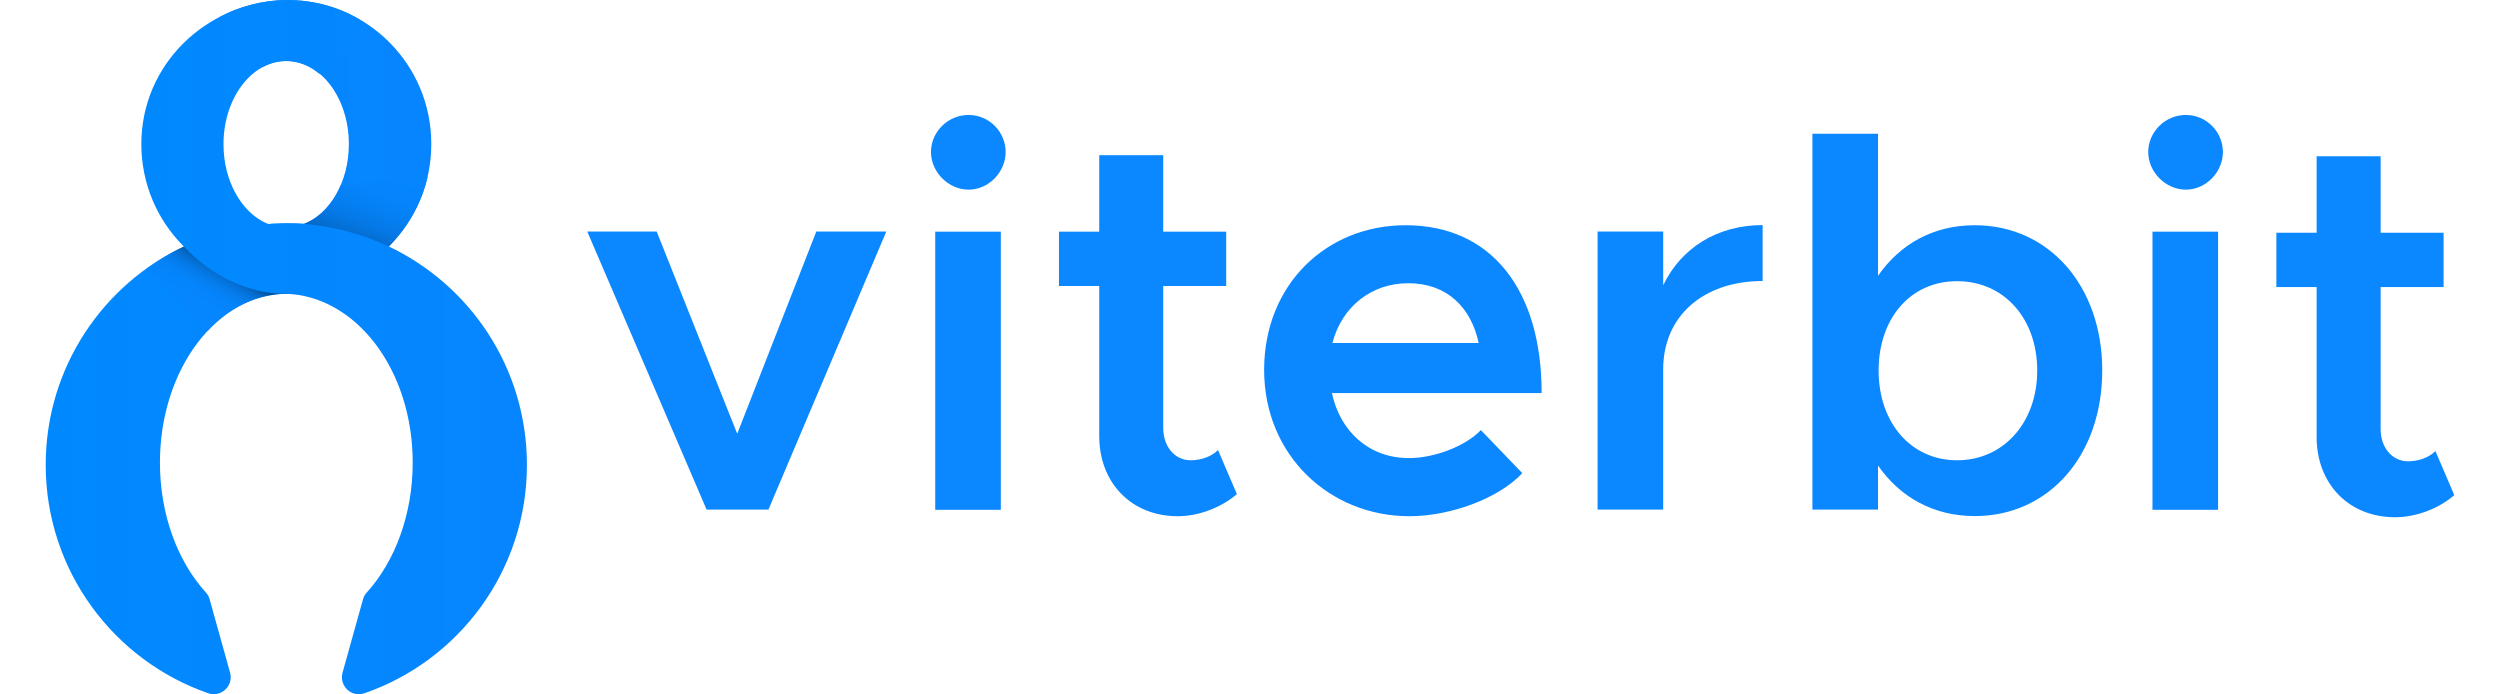 <svg width="144" height="40" id="Capa_2" data-name="Capa 2" xmlns="http://www.w3.org/2000/svg" xmlns:xlink="http://www.w3.org/1999/xlink" viewBox="0 0 164.47 47.42"><defs><style> .cls-1 {
        fill: #0b87ff;
      }

      .cls-2 {
        fill: url(#Degradado_sin_nombre_2-2);
      }

      .cls-3 {
        fill: url(#Degradado_sin_nombre_4);
        isolation: isolate;
        opacity: .8;
      }

      .cls-4 {
        fill: url(#Degradado_sin_nombre_2);
      }

      .cls-5 {
        fill: url(#Degradado_sin_nombre_3);
      }</style><linearGradient id="Degradado_sin_nombre_2" data-name="Degradado sin nombre 2" x1="0" y1="4684.86" x2="26.32" y2="4684.86" gradientTransform="translate(0 4708.56) scale(1 -1)" gradientUnits="userSpaceOnUse"><stop offset="0" stop-color="#0089ff"></stop><stop offset="1" stop-color="#0785ff"></stop></linearGradient><linearGradient id="Degradado_sin_nombre_4" data-name="Degradado sin nombre 4" x1="12.6" y1="1089.42" x2="10.1" y2="1093.76" gradientTransform="translate(0 -1071.7)" gradientUnits="userSpaceOnUse"><stop offset="0" stop-color="#000"></stop><stop offset="0" stop-color="#000409"></stop><stop offset=".05" stop-color="#011c37"></stop><stop offset=".09" stop-color="#023362"></stop><stop offset=".14" stop-color="#034787"></stop><stop offset=".2" stop-color="#0358a8"></stop><stop offset=".25" stop-color="#0466c3"></stop><stop offset=".32" stop-color="#0572d9"></stop><stop offset=".4" stop-color="#057bea"></stop><stop offset=".49" stop-color="#0581f6"></stop><stop offset=".63" stop-color="#0585fd"></stop><stop offset="1" stop-color="#0686ff"></stop></linearGradient><linearGradient id="Degradado_sin_nombre_3" data-name="Degradado sin nombre 3" x1="19.39" y1="1091.53" x2="22.66" y2="1082.53" gradientTransform="translate(0 -1071.7)" gradientUnits="userSpaceOnUse"><stop offset="0" stop-color="#000"></stop><stop offset=".02" stop-color="#00070f"></stop><stop offset=".09" stop-color="#012240"></stop><stop offset=".17" stop-color="#02396e"></stop><stop offset=".25" stop-color="#034e95"></stop><stop offset=".34" stop-color="#045fb6"></stop><stop offset=".43" stop-color="#046dd0"></stop><stop offset=".53" stop-color="#0578e5"></stop><stop offset=".65" stop-color="#0580f3"></stop><stop offset=".78" stop-color="#0584fc"></stop><stop offset="1" stop-color="#0686ff"></stop></linearGradient><linearGradient id="Degradado_sin_nombre_2-2" data-name="Degradado sin nombre 2" x1="6.53" y1="4684.85" x2="32.87" y2="4684.85" xlink:href="#Degradado_sin_nombre_2"></linearGradient></defs><g id="Capa_1-2" data-name="Capa 1"><g><g><polygon class="cls-1" points="36.98 15.81 41.72 15.81 47.22 29.62 52.62 15.81 57.4 15.81 49.35 34.8 45.13 34.8 36.98 15.81"></polygon><path class="cls-1" d="M60.45,10.38c0-1.36,1.14-2.53,2.57-2.53s2.53,1.18,2.53,2.53-1.14,2.57-2.53,2.57-2.57-1.21-2.57-2.57m.29,5.44h4.48v18.99h-4.48V15.81h0Z"></path><path class="cls-1" d="M81.34,33.74c-1.07,.92-2.61,1.51-4.04,1.51-3.16,0-5.36-2.28-5.36-5.47v-10.25h-2.75v-3.71h2.75v-5.22h4.37v5.22h4.3v3.71h-4.3v9.7c0,1.29,.81,2.2,1.87,2.2,.77,0,1.47-.29,1.87-.7,0,0,1.29,3.01,1.29,3.01Z"></path><path class="cls-1" d="M98,29.37l2.83,2.94c-1.65,1.76-4.96,2.94-7.71,2.94-5.44,0-9.92-4.15-9.92-9.99s4.26-9.88,9.66-9.88c5.88,0,9.29,4.44,9.29,11.46h-14.32c.55,2.61,2.53,4.44,5.25,4.44,1.76,0,3.86-.81,4.92-1.91m-10.14-5.95h9.99c-.51-2.39-2.13-4.08-4.81-4.08-2.5,0-4.52,1.58-5.18,4.08"></path><path class="cls-1" d="M117.24,15.37v3.82c-4.08,0-6.79,2.42-6.79,6.02v9.59h-4.48V15.81h4.48v3.67c1.21-2.53,3.67-4.11,6.79-4.11"></path><path class="cls-1" d="M140.43,25.29c0,5.84-3.67,9.95-8.7,9.95-2.83,0-5.11-1.29-6.61-3.45v3.01h-4.48V9.13h4.48v9.7c1.51-2.17,3.78-3.45,6.61-3.45,5.03,0,8.7,4.11,8.7,9.92m-4.44,0c0-3.56-2.28-6.1-5.47-6.1s-5.36,2.54-5.36,6.1,2.2,6.13,5.36,6.13,5.47-2.57,5.47-6.13"></path><path class="cls-1" d="M143.57,10.38c0-1.36,1.14-2.53,2.57-2.53s2.53,1.18,2.53,2.53-1.14,2.57-2.53,2.57-2.57-1.21-2.57-2.57m.29,5.44h4.48v18.99h-4.48V15.81h0Z"></path><path class="cls-1" d="M164.47,33.81c-1.06,.92-2.61,1.51-4.04,1.51-3.16,0-5.36-2.28-5.36-5.47v-10.25h-2.75v-3.71h2.75v-5.22h4.37v5.22h4.3v3.71h-4.3v9.7c0,1.29,.81,2.2,1.87,2.2,.77,0,1.47-.29,1.87-.7l1.29,3.01h0Z"></path></g><g><path class="cls-4" d="M11.83,1.18l2.97,3.4c.5-.27,1.04-.42,1.62-.42,2.37,0,4.28,2.54,4.28,5.68,0,2.58-1.29,4.75-3.06,5.45-.38-.03-.76-.04-1.16-.04-.43,0-.85,.02-1.27,.05-2.02,.15-3.94,.67-5.69,1.49C3.91,19.4,0,25.11,0,31.74c0,7.22,4.64,13.36,11.1,15.6,.88,.3,1.74-.51,1.49-1.41l-1.4-5.02c-.05-.18-.14-.34-.27-.47-1.91-2.12-3.12-5.29-3.12-8.85,0-6.37,3.9-11.53,8.69-11.53,.13,0,.24,0,.37,0h.14c1.02-.08,3.95-.54,6.46-3.27h0c1.78-1.78,2.87-4.23,2.87-6.95C26.34,4.4,21.94,0,16.5,0,14.82,0,13.23,.43,11.84,1.18"></path><path class="cls-3" d="M6.83,18.39s4.21,4.23,4.22,4.22c2.35-2.6,5.05-2.57,5.53-2.54h.08c-5.05-.71-6.89-3.37-6.89-3.37-1.44,.56-2.93,1.69-2.93,1.69"></path><path class="cls-5" d="M20.15,12.64s-.67,1.92-2.49,2.64l-.88,.92,2.14,3.47s5.73-1.69,7.16-7.58l-5.93,.55"></path><path class="cls-2" d="M16.37,0C10.94,.16,6.53,4.41,6.53,9.84c0,2.71,1.09,5.17,2.86,6.95,2.51,2.73,5.43,3.19,6.46,3.27h.52c4.8,.13,8.69,5.17,8.69,11.53,0,3.56-1.22,6.74-3.12,8.85-.13,.13-.22,.29-.27,.47l-1.4,5.02c-.25,.9,.61,1.72,1.49,1.41,6.46-2.23,11.1-8.37,11.1-15.6,0-6.63-3.91-12.34-9.54-14.96-.19-.08-.38-.17-.58-.25h0s-.03,0-.04-.02c-.07-.03-.14-.06-.21-.08-.14-.06-.29-.12-.43-.17-.08-.03-.17-.06-.25-.09-.13-.05-.27-.09-.4-.13-.09-.03-.18-.06-.28-.08-.13-.04-.27-.08-.39-.12-.09-.03-.18-.05-.29-.08-.13-.03-.27-.07-.4-.1-.09-.03-.18-.04-.29-.06-.14-.03-.29-.06-.43-.08-.09-.02-.18-.03-.27-.05-.16-.03-.31-.05-.47-.07-.08,0-.15-.03-.24-.03-.24-.03-.45-.08-.69-.09-.42-.03-.85-.03-1.28-.03-.18,0-.38,0-.56,.02-.06,0-.14,0-.2,0-.11,0-.21,0-.32,.02-.07,0-.13,0-.19-.03-1.72-.73-2.97-2.88-2.97-5.41,0-3.14,1.91-5.68,4.28-5.68,.51,0,1.35,.12,2.18,.8,.18,.14,.43,.13,.58-.03l2.62-2.91c.18-.25,.06-.43-.16-.56-1.55-1.02-3.45-1.46-5.02-1.46h-.24"></path></g></g></g></svg>